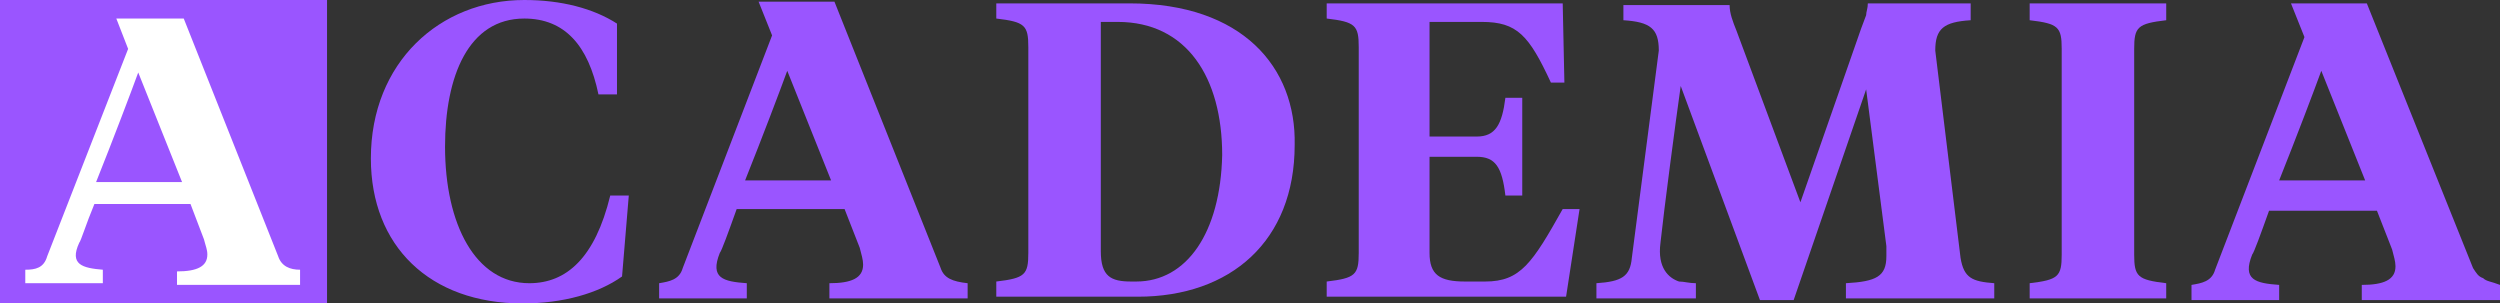 <?xml version="1.0" encoding="utf-8"?>
<!-- Generator: Adobe Illustrator 25.2.3, SVG Export Plug-In . SVG Version: 6.00 Build 0)  -->
<svg version="1.1" id="Layer_1" xmlns="http://www.w3.org/2000/svg" xmlns:xlink="http://www.w3.org/1999/xlink" x="0px" y="0px"
	 viewBox="0 0 148.3 18" style="enable-background:new 0 0 148.3 18;" xml:space="preserve">
<rect x="0" y="0" width="148.3" height="18" fill="#333333" stroke="none"/>
<style type="text/css">
	.st0{fill:#9A55FF;}
	.st1{fill:#FFFFFF;}
</style>
<g>
	<path class="st0" d="M31.4,16.8c-3.2,0-5-3.5-5-8.1c0-4.2,1.4-7.6,4.7-7.6c2.4,0,3.8,1.6,4.4,4.5h1.1V1.4C35.2,0.5,33.3,0,31.1,0
		c-5,0-9.1,3.7-9.1,9.4c0,5.2,3.5,8.6,9,8.6c2.4,0,4.5-0.6,5.9-1.6l0.4-4.8h-1.1C35.3,15.3,33.6,16.8,31.4,16.8z"/>
	<path class="st0" d="M55.8,15.9L49.5,0.1H45l0.8,2l-5.3,13.8c-0.2,0.7-0.8,0.8-1.4,0.9v0.9h5.2v-0.9l0,0l0,0l0,0l0,0
		c-1.4-0.1-2.2-0.3-1.6-1.8c0.1-0.1,0.5-1.2,1-2.6h6.4l0.9,2.3c0.1,0.4,0.2,0.7,0.2,1c0,0.8-0.7,1.1-2,1.1v0.9h8.2v-0.9
		C56.5,16.7,56,16.5,55.8,15.9z M44.2,10.7c1-2.5,2.1-5.4,2.5-6.5l2.6,6.5H44.2z"/>
	<path class="st0" d="M67,0.2h-7.9v0.9C60.8,1.3,61,1.5,61,2.8V15c0,1.3-0.2,1.5-1.9,1.7v0.9h8.4c5.5,0,9.3-3.3,9.3-9
		C76.9,4,73.7,0.2,67,0.2z M67.4,16.7h-0.3c-1.2,0-1.8-0.3-1.8-1.8V1.3h1c4.1,0,6.2,3.3,6.2,7.9C72.4,13.8,70.4,16.7,67.4,16.7z"/>
	<path class="st0" d="M88.1,16.7h-1.2c-1.5,0-2.1-0.4-2.1-1.7V9.3h2.8c1.1,0,1.5,0.6,1.7,2.3h1V5.8h-1c-0.2,1.6-0.6,2.3-1.7,2.3
		h-2.8V1.3h3.1c2.1,0,2.8,0.8,4.1,3.6h0.8l-0.1-4.7h-14v0.9c1.7,0.2,1.9,0.4,1.9,1.7V15c0,1.3-0.2,1.5-1.9,1.7v0.9h14.2l0.8-5.2h-1
		C90.9,15.6,90.2,16.7,88.1,16.7z"/>
	<path class="st0" d="M116.3,15.3L114.8,3c0-1.3,0.5-1.7,2.1-1.8v-1h-6.1c0,0.3-0.1,0.5-0.1,0.7l-0.3,0.8L106.8,12L103,1.8
		c-0.2-0.5-0.4-1-0.4-1.5h-6.3v0.9c1.6,0.1,2.1,0.5,2.1,1.8l-1.6,12.3c-0.1,1.1-0.6,1.4-2.1,1.5v0.9h5.9v-0.9c-0.4,0-0.7-0.1-1-0.1
		c-0.6-0.2-1.3-0.8-1.1-2.3c0.2-1.9,0.9-7.2,1.2-9.3l4.7,12.7h2l4.3-12.5l1.2,9.3c0,0.1,0,0.2,0,0.3v0.3c0,1.2-0.6,1.5-2.4,1.6v0.9
		h8.8v-0.9C117,16.7,116.5,16.5,116.3,15.3z"/>
	<path class="st0" d="M120.4,1.2c1.7,0.2,1.9,0.4,1.9,1.7v12.2c0,1.3-0.2,1.5-1.9,1.7v0.9h8.1v-0.9c-1.7-0.2-1.9-0.4-1.9-1.7V2.9
		c0-1.3,0.2-1.5,1.9-1.7v-1h-8.1V1.2z"/>
	<g>
		<rect class="st0" width="19.4" height="18"/>
		<path class="st1" d="M16.5,15.2L10.9,1.1h-4l0.7,1.8L2.8,15.2C2.6,15.9,2.1,16,1.5,16v0.8h4.6V16l0,0l0,0l0,0l0,0
			c-1.2-0.1-2-0.3-1.4-1.6c0.1-0.1,0.4-1.1,0.9-2.3h5.7l0.8,2.1c0.1,0.4,0.2,0.6,0.2,0.9c0,0.7-0.6,1-1.8,1v0.8h7.3V16
			C17.2,16,16.7,15.8,16.5,15.2z M5.7,10.8c1-2.5,2.1-5.4,2.5-6.5l2.6,6.5H5.7z"/>
	</g>
	<path class="st0" d="M147.3,16.5c-0.3-0.1-0.4-0.3-0.6-0.6l-6.3-15.7h-4.5l0,0l0.8,2L131.4,16c-0.2,0.7-0.8,0.8-1.4,0.9v0.9h5.2
		l0,0v-0.9l0,0l0,0l0,0l0,0c-1.4-0.1-2.2-0.3-1.6-1.8c0.1-0.1,0.5-1.2,1-2.6h6.4l0.9,2.3c0.1,0.4,0.2,0.7,0.2,1c0,0.8-0.7,1.1-2,1.1
		v0.9h8.2v-0.9C147.8,16.7,147.5,16.7,147.3,16.5z M135.2,10.7c1-2.5,2.1-5.4,2.5-6.5l2.6,6.5H135.2z"/>
</g>
</svg>
